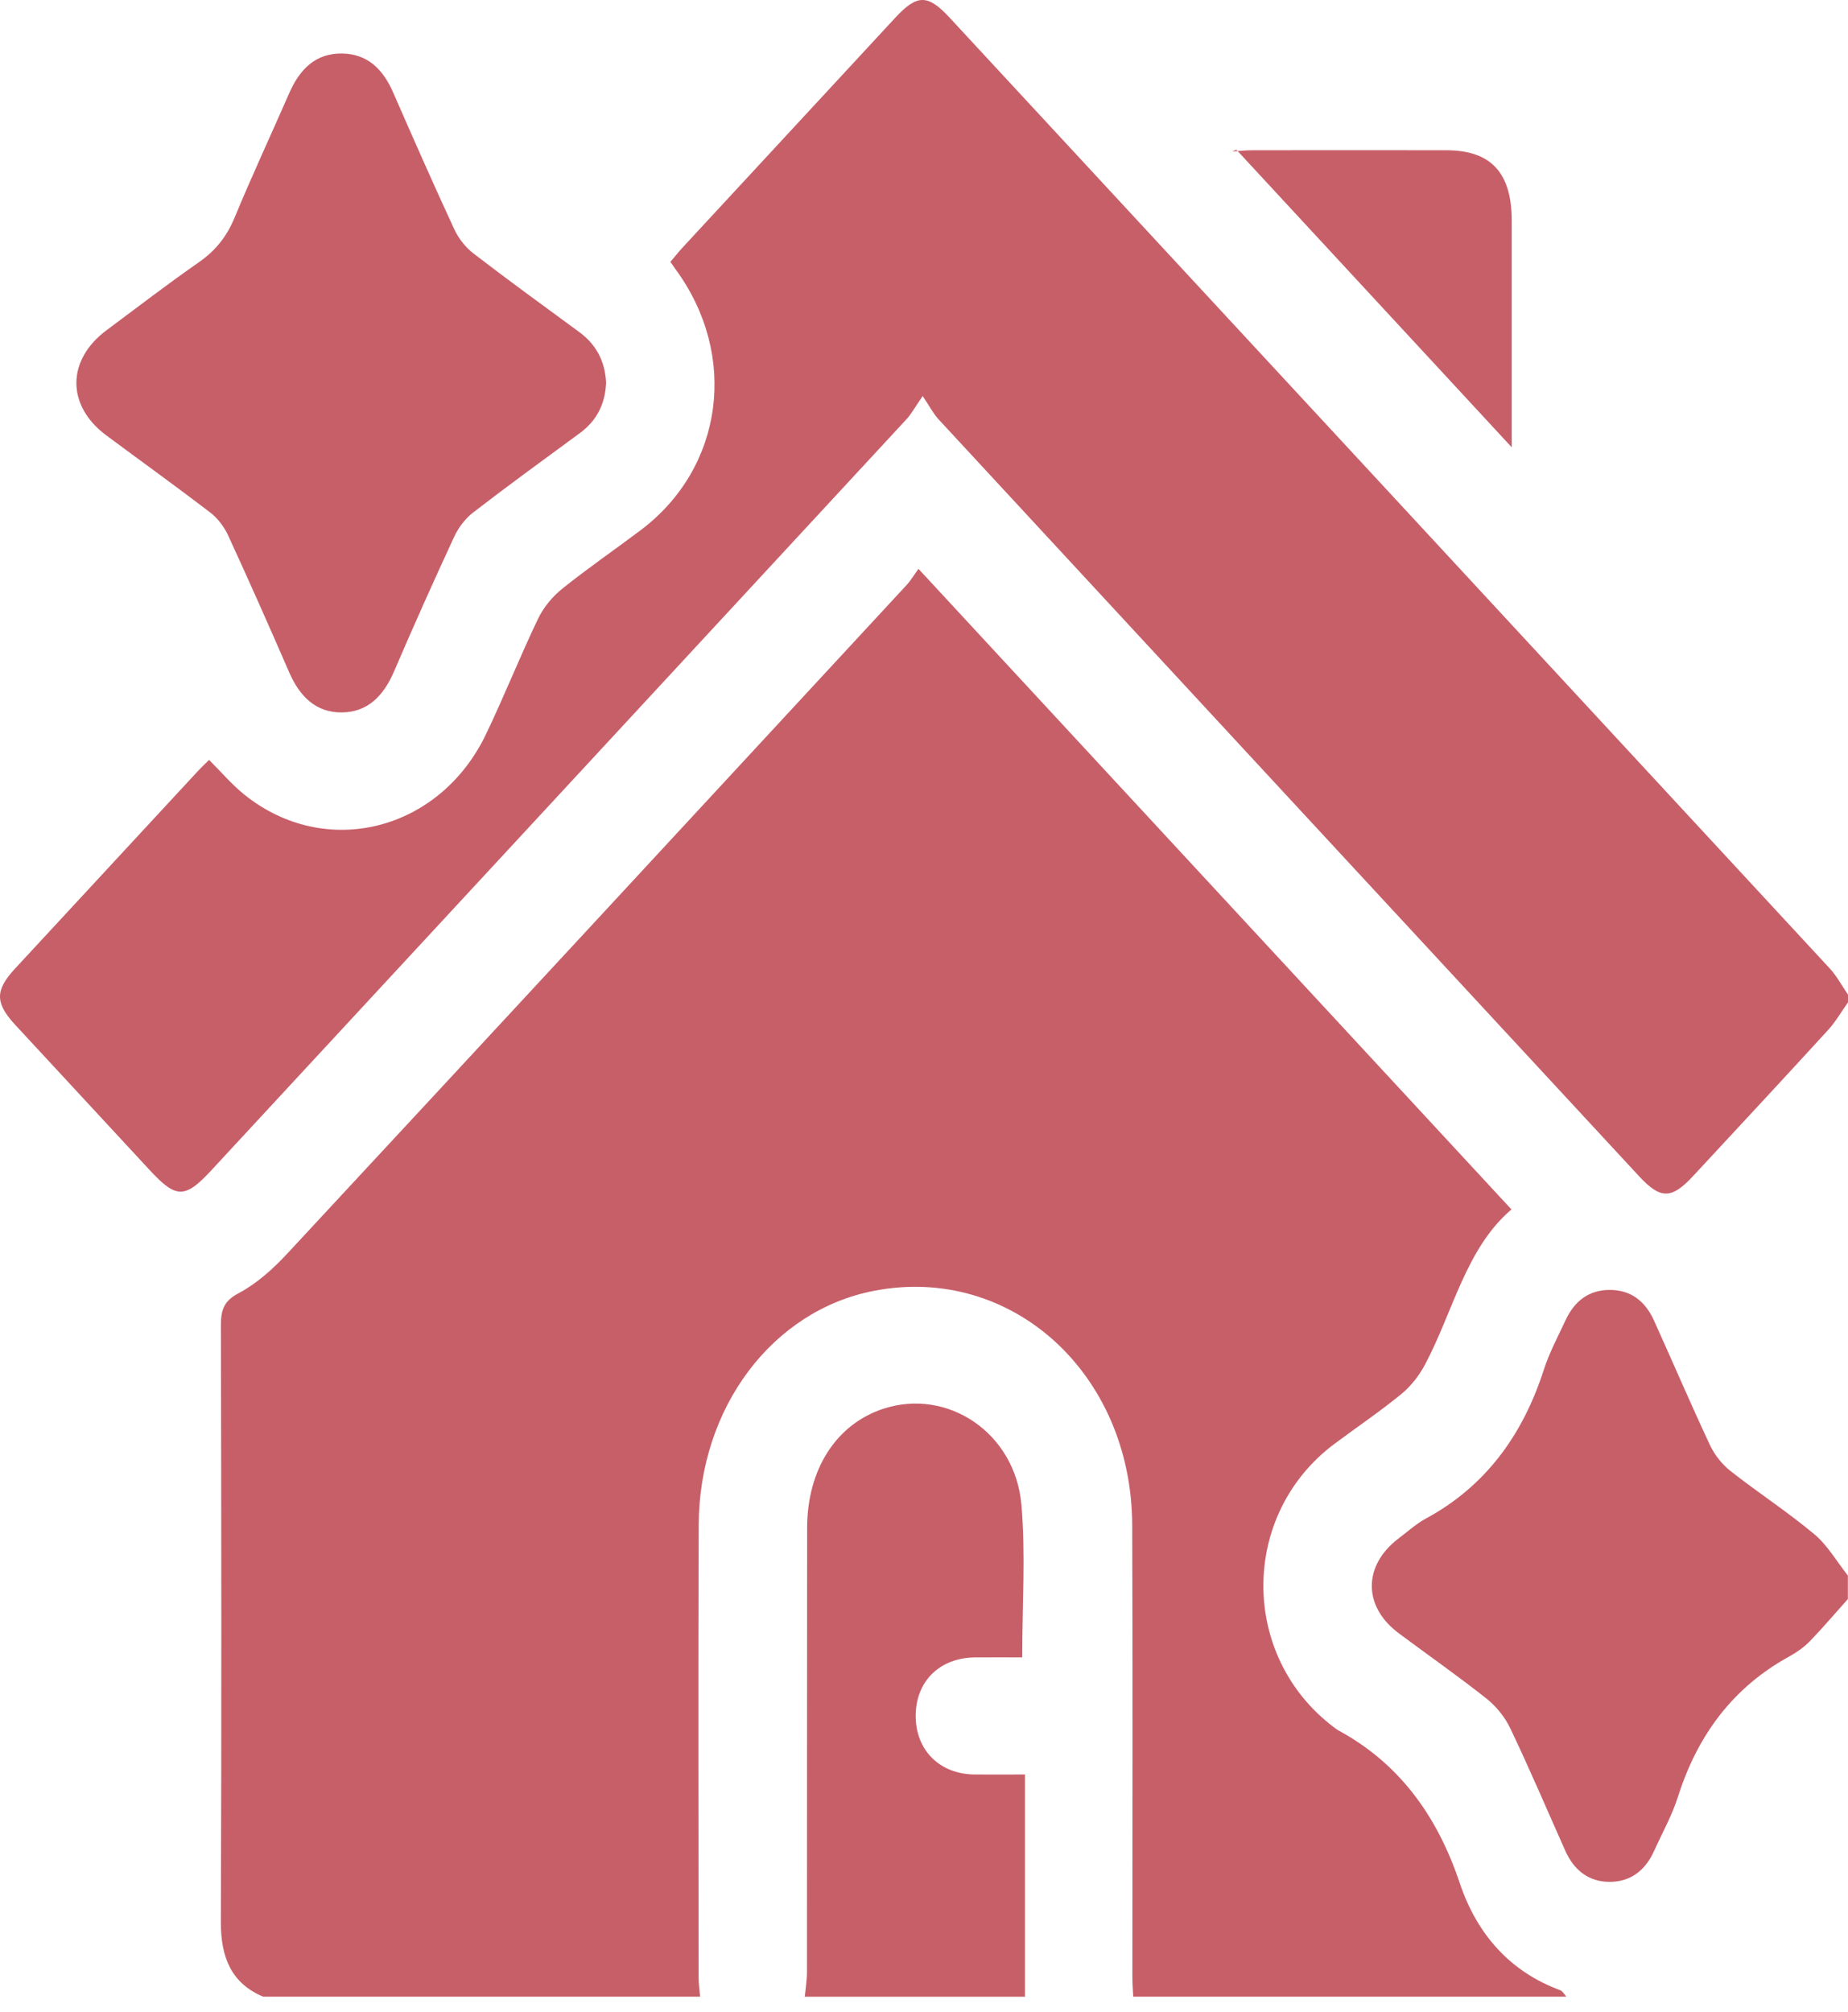 <svg width="45" height="49" viewBox="0 0 45 49" fill="none" xmlns="http://www.w3.org/2000/svg">
<path d="M6.411 48.624C5.637 48.3 5.375 47.674 5.378 46.8C5.396 41.96 5.39 37.12 5.379 32.28C5.379 31.891 5.453 31.681 5.812 31.491C6.248 31.26 6.646 30.904 6.993 30.53C12.023 25.115 17.042 19.688 22.063 14.261C22.186 14.127 22.283 13.964 22.365 13.852C27.21 19.088 32 24.262 36.805 29.452C35.698 30.395 35.389 31.928 34.706 33.219C34.562 33.494 34.355 33.758 34.123 33.948C33.599 34.377 33.039 34.755 32.497 35.159C30.197 36.875 30.184 40.32 32.473 42.056C32.508 42.082 32.544 42.113 32.582 42.134C34.052 42.927 34.989 44.193 35.546 45.856C35.968 47.117 36.785 48.021 37.992 48.465C38.051 48.487 38.093 48.568 38.142 48.623H27.594C27.587 48.465 27.574 48.308 27.574 48.151C27.574 44.479 27.584 40.808 27.57 37.136C27.555 33.435 24.622 30.786 21.282 31.434C18.808 31.913 17.023 34.278 17.014 37.138C17 40.81 17.01 44.48 17.012 48.152C17.012 48.308 17.035 48.466 17.048 48.623H6.411V48.624Z" fill="#C75F69"/>
<path d="M44.999 24.411C44.84 24.634 44.702 24.877 44.522 25.075C43.431 26.268 42.331 27.451 41.231 28.636C40.702 29.207 40.435 29.208 39.91 28.641C34.223 22.498 28.538 16.357 22.854 10.211C22.731 10.079 22.643 9.905 22.468 9.645C22.283 9.912 22.193 10.08 22.07 10.213C16.428 16.314 10.782 22.41 5.138 28.508C4.507 29.189 4.288 29.188 3.658 28.508C2.56 27.322 1.461 26.137 0.364 24.95C-0.12 24.424 -0.122 24.115 0.363 23.591C1.843 21.99 3.324 20.39 4.806 18.791C4.897 18.692 4.996 18.601 5.091 18.505C5.385 18.797 5.641 19.101 5.942 19.344C7.915 20.94 10.699 20.25 11.835 17.878C12.279 16.952 12.659 15.992 13.103 15.066C13.237 14.787 13.453 14.528 13.688 14.339C14.31 13.839 14.966 13.389 15.602 12.91C17.623 11.387 17.987 8.65 16.451 6.559C16.416 6.51 16.381 6.46 16.324 6.377C16.421 6.264 16.513 6.147 16.612 6.038C18.341 4.168 20.071 2.3 21.801 0.431C22.332 -0.142 22.591 -0.144 23.121 0.427C30.269 8.145 37.415 15.864 44.559 23.587C44.73 23.773 44.854 24.009 45 24.221V24.411H44.999Z" fill="#C75F69"/>
<path d="M44.999 38.938C44.691 39.282 44.392 39.634 44.073 39.965C43.927 40.115 43.748 40.24 43.568 40.339C42.228 41.075 41.346 42.221 40.86 43.753C40.714 44.213 40.475 44.638 40.277 45.077C40.057 45.564 39.689 45.828 39.194 45.827C38.7 45.827 38.334 45.558 38.116 45.07C37.672 44.075 37.245 43.07 36.776 42.088C36.644 41.809 36.428 41.547 36.193 41.361C35.498 40.81 34.772 40.304 34.062 39.774C33.182 39.12 33.187 38.118 34.066 37.456C34.282 37.294 34.486 37.107 34.72 36.98C36.151 36.206 37.072 34.974 37.593 33.355C37.727 32.941 37.935 32.553 38.118 32.158C38.34 31.678 38.693 31.412 39.2 31.412C39.706 31.412 40.061 31.68 40.278 32.162C40.733 33.169 41.169 34.187 41.637 35.187C41.749 35.427 41.931 35.657 42.131 35.815C42.804 36.346 43.523 36.812 44.181 37.362C44.502 37.63 44.728 38.028 44.997 38.368V38.937L44.999 38.938Z" fill="#C75F69"/>
<path d="M19.597 48.624C19.616 48.422 19.65 48.22 19.65 48.018C19.653 44.412 19.649 40.807 19.654 37.203C19.657 35.775 20.367 34.681 21.51 34.306C23.068 33.794 24.718 34.886 24.872 36.641C24.977 37.844 24.892 39.068 24.892 40.361C24.518 40.361 24.131 40.358 23.744 40.361C22.884 40.369 22.302 40.939 22.298 41.777C22.294 42.617 22.877 43.203 23.729 43.212C24.108 43.216 24.488 43.212 24.959 43.212V48.624H19.597Z" fill="#C75F69"/>
<path d="M14.759 9.319C14.739 9.834 14.531 10.244 14.126 10.542C13.255 11.182 12.381 11.817 11.524 12.478C11.332 12.626 11.164 12.847 11.059 13.072C10.556 14.159 10.065 15.255 9.592 16.358C9.333 16.958 8.942 17.346 8.319 17.349C7.696 17.353 7.298 16.965 7.04 16.368C6.556 15.253 6.063 14.142 5.555 13.038C5.457 12.825 5.296 12.615 5.116 12.478C4.28 11.838 3.427 11.226 2.583 10.598C1.615 9.877 1.62 8.766 2.594 8.042C3.341 7.486 4.081 6.917 4.843 6.386C5.239 6.11 5.516 5.773 5.71 5.305C6.133 4.282 6.601 3.28 7.044 2.266C7.303 1.673 7.696 1.294 8.33 1.303C8.942 1.312 9.324 1.677 9.576 2.257C10.063 3.372 10.553 4.484 11.063 5.585C11.168 5.812 11.342 6.029 11.533 6.175C12.38 6.827 13.241 7.452 14.101 8.083C14.504 8.378 14.731 8.777 14.759 9.316V9.319Z" fill="#C75F69"/>
<path d="M30.007 3.689C30.165 3.679 30.323 3.659 30.482 3.659C32.063 3.658 33.644 3.655 35.225 3.659C36.309 3.662 36.81 4.208 36.812 5.373C36.813 7.255 36.812 9.135 36.812 10.893C34.611 8.513 32.359 6.079 30.106 3.645C30.072 3.659 30.039 3.674 30.005 3.689H30.007Z" fill="#C75F69"/>
</svg>
